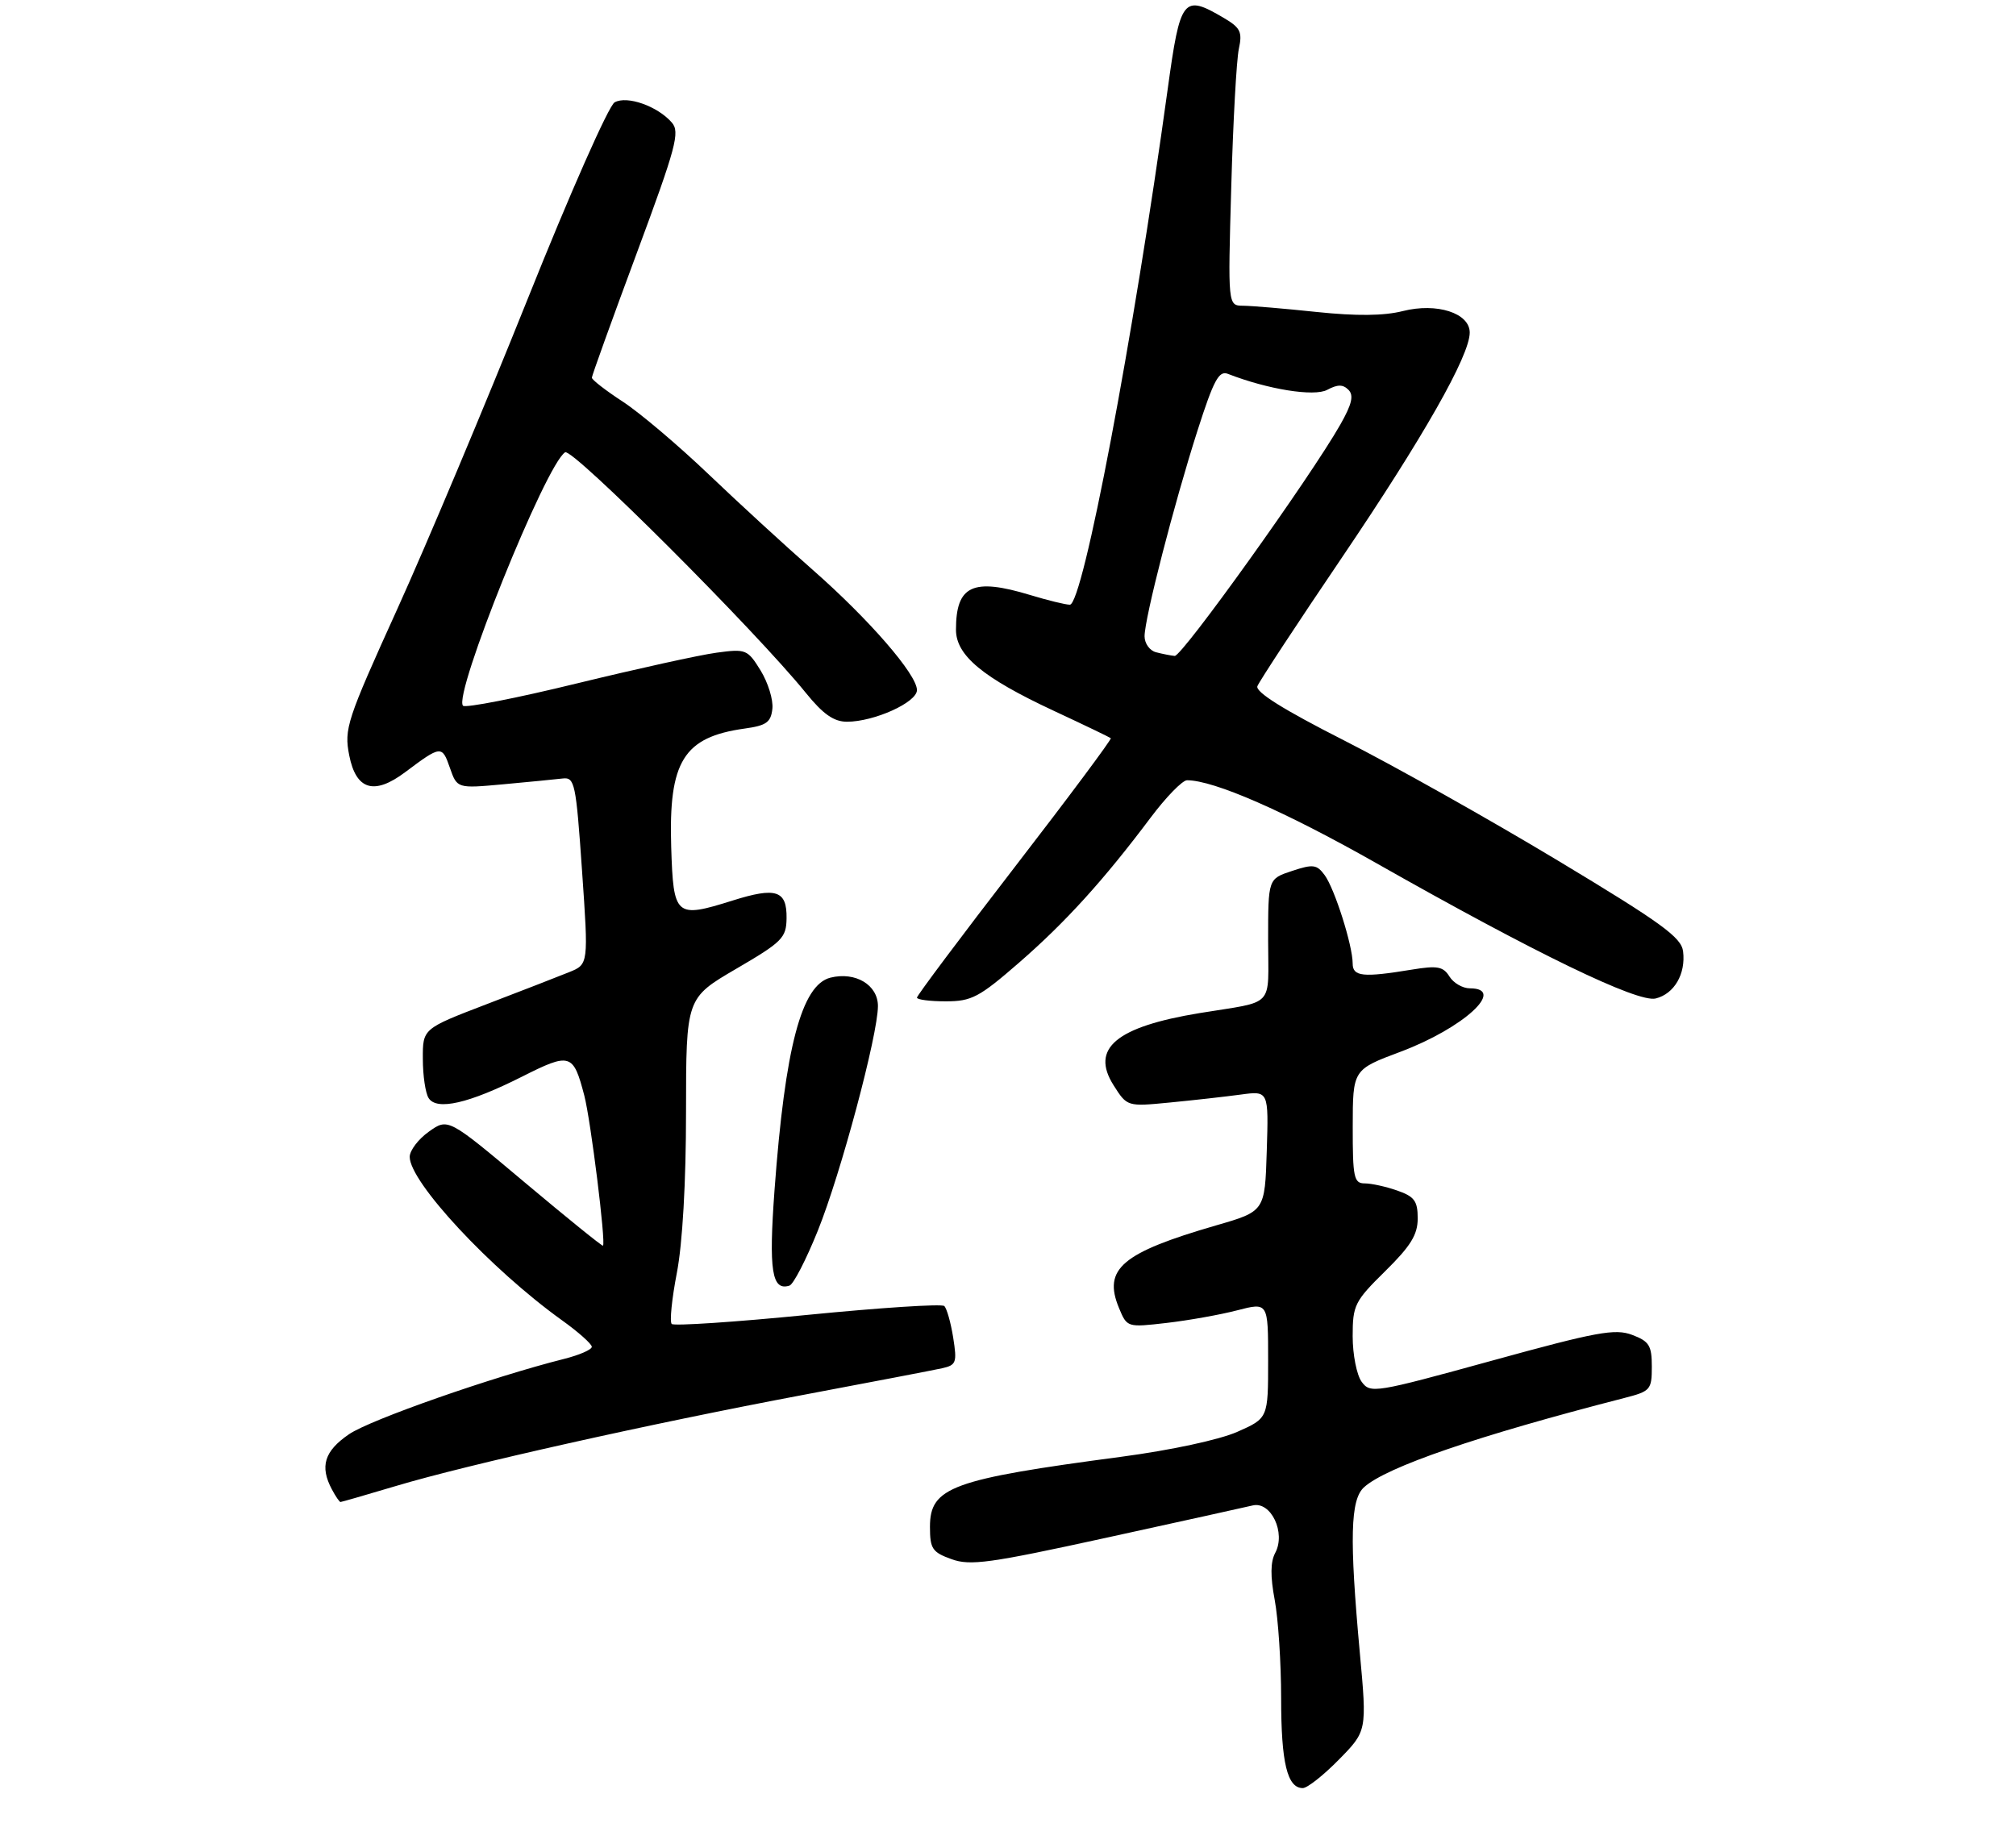 <?xml version="1.0" encoding="UTF-8" standalone="no"?>
<!DOCTYPE svg PUBLIC "-//W3C//DTD SVG 1.1//EN" "http://www.w3.org/Graphics/SVG/1.1/DTD/svg11.dtd" >
<svg xmlns="http://www.w3.org/2000/svg" xmlns:xlink="http://www.w3.org/1999/xlink" version="1.1" viewBox="0 0 310 281">
 <g >
 <path fill="currentColor"
d=" M 205.89 270.61 C 210.20 266.22 210.20 266.22 209.10 254.19 C 207.49 236.57 207.64 230.63 209.75 228.73 C 213.19 225.61 227.23 220.80 249.75 215.01 C 253.80 213.97 254.00 213.75 254.00 210.18 C 254.00 206.93 253.60 206.29 250.98 205.30 C 248.35 204.30 245.51 204.83 229.36 209.28 C 211.38 214.23 210.72 214.34 209.38 212.51 C 208.62 211.47 208.00 208.32 208.00 205.52 C 208.00 200.73 208.30 200.13 213.00 195.50 C 216.93 191.63 218.00 189.89 218.00 187.39 C 218.00 184.71 217.50 184.02 214.85 183.10 C 213.12 182.49 210.87 182.00 209.85 182.00 C 208.19 182.00 208.00 181.10 208.01 173.25 C 208.02 164.50 208.02 164.50 215.37 161.75 C 225.03 158.12 231.72 152.00 226.01 152.00 C 224.91 152.00 223.50 151.18 222.88 150.18 C 221.92 148.64 221.02 148.48 217.12 149.12 C 209.58 150.36 208.00 150.20 208.00 148.18 C 208.00 145.42 205.24 136.71 203.70 134.60 C 202.49 132.95 201.92 132.87 198.67 133.95 C 195.00 135.16 195.00 135.16 195.00 144.56 C 195.00 155.19 196.23 153.88 184.45 155.81 C 171.62 157.92 167.65 161.24 171.23 166.90 C 173.32 170.20 173.32 170.20 179.91 169.56 C 183.53 169.21 188.43 168.66 190.79 168.34 C 195.08 167.76 195.08 167.76 194.79 177.02 C 194.50 186.29 194.50 186.29 187.00 188.46 C 172.49 192.67 169.58 195.15 172.06 201.15 C 173.31 204.16 173.32 204.16 179.40 203.46 C 182.76 203.07 187.64 202.20 190.25 201.52 C 195.00 200.29 195.00 200.29 195.00 209.20 C 195.00 218.11 195.00 218.11 190.26 220.21 C 187.50 221.43 180.05 223.03 172.46 224.04 C 146.31 227.51 143.00 228.72 143.00 234.82 C 143.00 238.19 143.36 238.73 146.31 239.79 C 149.19 240.84 152.19 240.42 170.06 236.51 C 181.30 234.05 191.46 231.81 192.63 231.53 C 195.44 230.86 197.75 235.73 196.09 238.83 C 195.35 240.21 195.33 242.44 196.01 246.05 C 196.55 248.92 197.00 255.74 197.00 261.20 C 197.00 271.10 197.94 275.00 200.33 275.00 C 201.02 275.00 203.52 273.03 205.89 270.61 Z  M 60.88 228.54 C 71.81 225.26 100.02 218.95 123.50 214.53 C 133.95 212.56 143.57 210.72 144.87 210.43 C 147.05 209.94 147.18 209.56 146.57 205.70 C 146.20 203.39 145.58 201.21 145.20 200.86 C 144.81 200.50 135.36 201.12 124.20 202.22 C 113.03 203.33 103.62 203.95 103.29 203.62 C 102.95 203.29 103.31 199.75 104.08 195.76 C 104.95 191.25 105.49 181.86 105.49 171.00 C 105.50 153.50 105.50 153.50 113.20 149.00 C 120.30 144.86 120.91 144.24 120.95 141.22 C 121.01 136.94 119.34 136.39 112.65 138.50 C 103.86 141.26 103.55 140.98 103.21 130.26 C 102.80 117.08 105.11 113.36 114.50 112.05 C 117.85 111.59 118.54 111.09 118.77 109.00 C 118.92 107.62 118.10 104.98 116.96 103.12 C 114.95 99.87 114.70 99.77 110.19 100.38 C 107.61 100.72 97.94 102.86 88.69 105.11 C 79.45 107.37 71.58 108.91 71.20 108.54 C 69.62 106.95 83.94 71.39 86.90 69.56 C 88.03 68.86 116.16 96.98 123.92 106.57 C 126.57 109.84 128.21 110.99 130.23 111.00 C 134.41 111.00 141.00 108.03 141.00 106.13 C 141.00 103.74 133.63 95.24 124.97 87.64 C 120.83 84.01 113.63 77.40 108.97 72.95 C 104.31 68.50 98.36 63.46 95.75 61.76 C 93.14 60.06 91.00 58.40 91.01 58.08 C 91.02 57.76 94.11 49.17 97.89 39.00 C 103.98 22.59 104.59 20.31 103.30 18.84 C 101.10 16.32 96.42 14.67 94.51 15.74 C 93.60 16.25 87.63 29.75 81.10 46.08 C 74.62 62.26 65.62 83.68 61.09 93.67 C 53.31 110.82 52.90 112.08 53.70 116.17 C 54.75 121.50 57.53 122.34 62.30 118.76 C 67.81 114.63 67.97 114.61 69.17 118.06 C 70.29 121.27 70.29 121.27 77.39 120.62 C 81.30 120.26 85.40 119.86 86.50 119.73 C 88.38 119.51 88.56 120.38 89.50 133.91 C 90.50 148.31 90.50 148.31 87.50 149.52 C 85.85 150.19 80.11 152.42 74.75 154.47 C 65.00 158.21 65.00 158.21 65.02 162.85 C 65.02 165.41 65.42 168.12 65.91 168.88 C 67.15 170.84 72.08 169.71 80.22 165.61 C 87.69 161.84 88.15 161.98 89.85 168.50 C 90.84 172.31 93.19 191.18 92.72 191.58 C 92.60 191.69 87.19 187.31 80.70 181.86 C 68.90 171.94 68.90 171.94 65.95 174.04 C 64.33 175.19 63.00 176.94 63.00 177.92 C 63.00 181.80 75.46 195.18 86.37 203.02 C 88.92 204.84 91.00 206.70 91.00 207.13 C 91.00 207.57 89.09 208.40 86.75 208.99 C 75.74 211.76 56.99 218.32 53.68 220.57 C 49.88 223.16 49.14 225.52 51.04 229.07 C 51.60 230.13 52.20 231.00 52.36 231.00 C 52.52 231.00 56.35 229.89 60.88 228.54 Z  M 125.75 189.29 C 129.29 180.51 134.99 159.18 135.00 154.73 C 135.00 151.47 131.54 149.40 127.69 150.36 C 123.25 151.48 120.72 161.07 119.10 183.00 C 118.19 195.43 118.68 198.58 121.40 197.72 C 122.01 197.52 123.96 193.73 125.75 189.29 Z  M 156.68 148.07 C 163.84 141.85 169.73 135.35 176.93 125.75 C 179.30 122.59 181.82 120.00 182.53 120.00 C 186.66 120.00 197.58 124.78 211.57 132.71 C 236.05 146.60 251.85 154.25 254.60 153.56 C 257.45 152.85 259.23 149.79 258.81 146.33 C 258.55 144.16 255.52 141.96 239.50 132.32 C 229.05 126.03 214.28 117.73 206.67 113.87 C 197.35 109.14 193.01 106.42 193.35 105.53 C 193.63 104.80 199.47 95.90 206.34 85.76 C 218.87 67.24 226.00 54.69 226.00 51.15 C 226.00 48.15 220.95 46.52 215.72 47.84 C 212.79 48.58 208.59 48.62 202.46 47.98 C 197.53 47.46 192.44 47.03 191.15 47.02 C 188.81 47.00 188.81 47.00 189.33 28.75 C 189.61 18.71 190.14 9.15 190.50 7.50 C 191.06 4.91 190.74 4.26 188.17 2.75 C 181.93 -0.92 181.49 -0.36 179.55 13.75 C 174.29 51.98 166.51 93.00 164.51 93.00 C 163.85 93.00 161.11 92.33 158.41 91.51 C 149.58 88.83 147.00 90.04 147.00 96.85 C 147.00 100.80 151.12 104.22 162.00 109.30 C 166.68 111.48 170.64 113.39 170.81 113.53 C 170.98 113.67 164.35 122.58 156.06 133.32 C 147.78 144.06 141.00 153.11 141.00 153.43 C 141.00 153.74 142.99 154.00 145.43 154.00 C 149.40 154.00 150.56 153.39 156.68 148.07 Z  M 177.75 100.31 C 176.79 100.06 176.00 98.96 176.00 97.86 C 176.00 95.09 180.53 77.50 184.14 66.22 C 186.63 58.45 187.43 56.95 188.82 57.50 C 194.95 59.89 202.07 61.03 204.08 59.96 C 205.68 59.10 206.50 59.10 207.35 59.95 C 208.20 60.80 207.89 62.15 206.10 65.30 C 201.48 73.43 181.74 101.00 180.63 100.88 C 180.01 100.82 178.71 100.56 177.75 100.31 Z "/>
</g>
</svg>